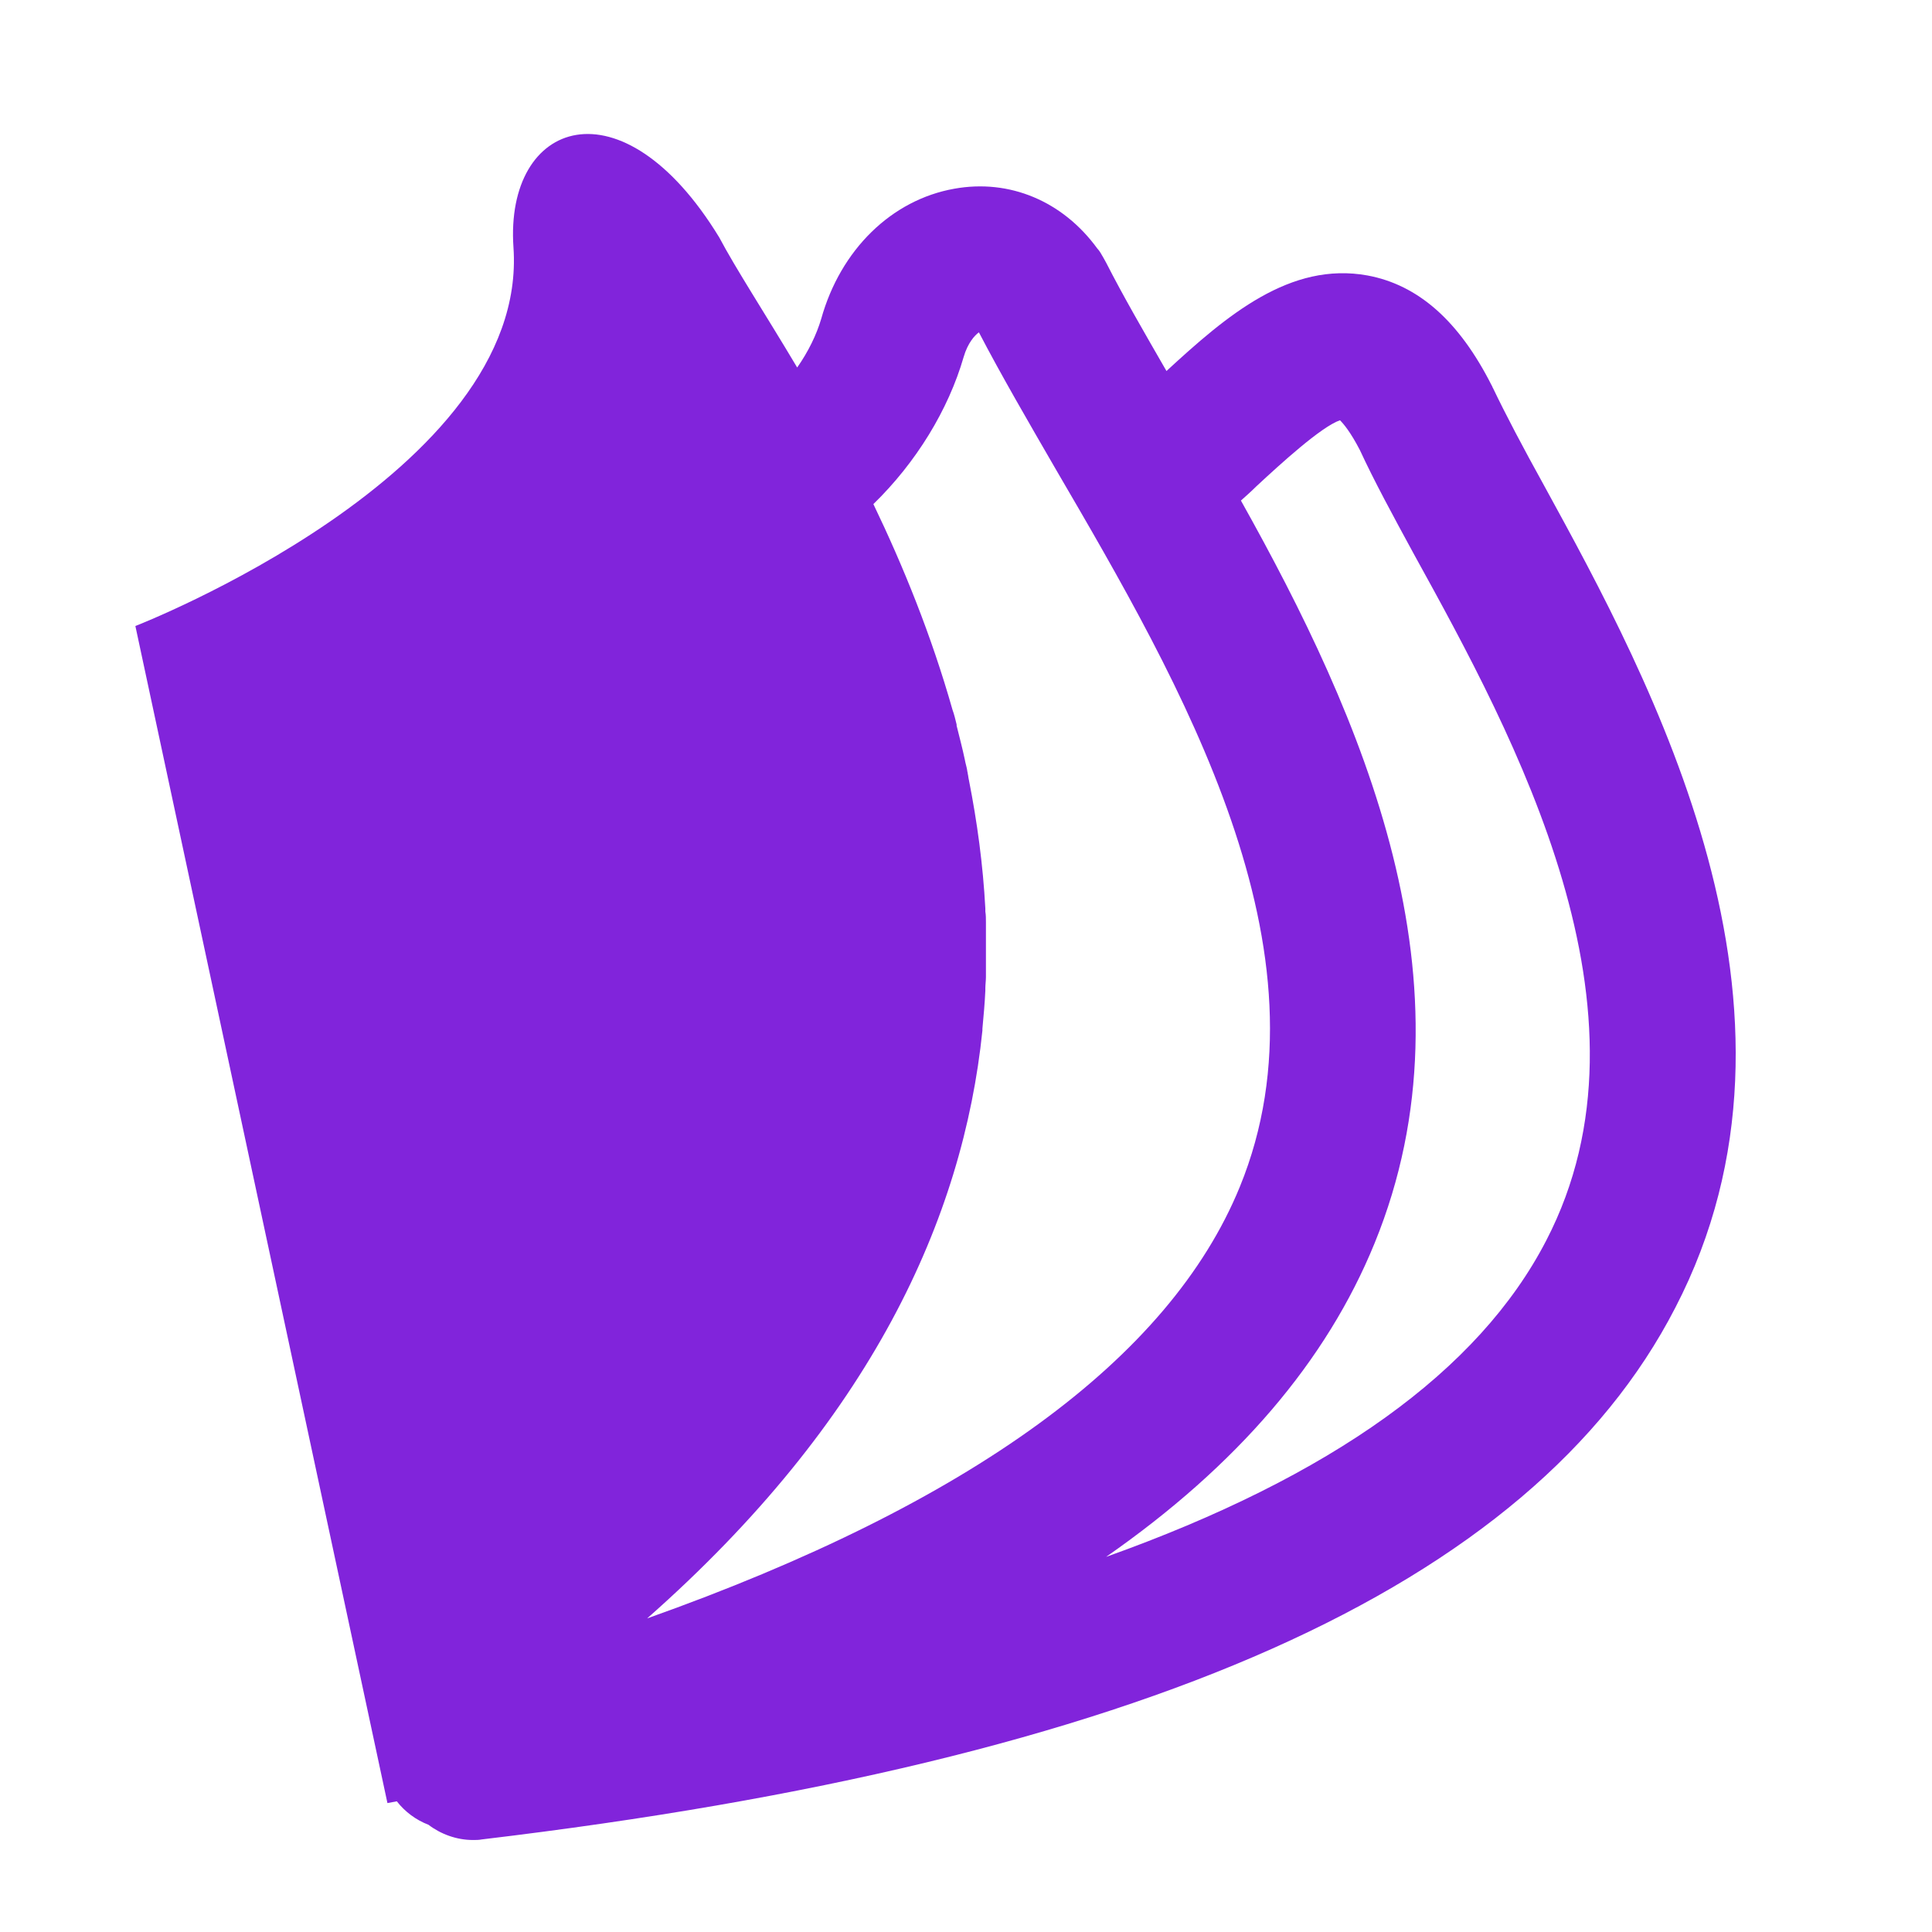 <?xml version="1.0" standalone="no"?><!DOCTYPE svg PUBLIC "-//W3C//DTD SVG 1.1//EN" "http://www.w3.org/Graphics/SVG/1.1/DTD/svg11.dtd"><svg t="1577288356284" class="icon" viewBox="0 0 1024 1024" version="1.1" xmlns="http://www.w3.org/2000/svg" p-id="10058" xmlns:xlink="http://www.w3.org/1999/xlink" width="500" height="500"><defs><style type="text/css"></style></defs><path d="M818.34 257.235c-11.185-20.195-20.505-37.904-27.03-51.574-0.311-0.311-0.311-0.932-0.621-1.243-17.399-34.486-39.147-53.439-65.866-58.41-41.011-7.457-74.565 21.127-106.566 50.642-11.806-20.505-22.991-39.768-32.001-57.477l-1.553-2.796c-0.932-1.553-1.864-3.418-3.107-4.66-18.331-25.166-46.603-36.972-75.808-31.69-33.244 5.903-60.274 32.312-70.526 68.973-2.486 8.389-6.835 17.399-12.738 25.787-17.399-29.205-32.622-52.506-41.322-68.973-51.574-84.507-113.712-62.138-109.052 5.282 8.389 119.615-200.395 200.705-200.395 200.705l133.596 623.864 4.971-0.932c4.35 5.592 10.253 9.942 16.777 12.428 6.524 4.971 14.913 8.078 23.612 8.078 1.553 0 3.107 0 4.66-0.311 349.525-41.632 556.444-133.907 632.563-281.795 82.022-158.141-12.738-332.127-69.594-435.897z m-297.64 288.941v-0.621-0.311c0.621-6.835 1.243-13.36 1.553-20.195v-1.243c0-1.864 0.311-4.039 0.311-5.903v-2.486-4.971-3.107-4.039-3.728-3.728-4.66-2.486c0-1.864 0-3.728-0.311-5.592v-1.553c-1.243-23.302-4.35-45.982-8.699-68.041-0.311-1.243-0.311-2.175-0.621-3.418 0-0.621-0.311-1.243-0.311-1.864-0.311-1.864-0.932-3.728-1.243-5.592-1.243-5.903-2.796-11.806-4.35-18.02v-0.621c-0.621-2.486-1.243-5.282-2.175-7.767-11.185-39.458-26.098-76.119-41.943-109.052 22.68-22.059 39.768-50.021 47.846-77.983 2.175-7.457 5.903-11.495 8.078-13.049 11.806 22.68 26.098 47.225 41.011 73.012 66.177 113.402 148.509 254.765 97.246 379.973-37.283 91.032-142.606 167.772-314.107 228.667 118.683-104.702 167.461-211.89 177.714-311.621z m298.883 111.227c-35.729 69.284-114.023 125.208-233.328 167.772 69.594-48.468 116.819-103.77 142.296-166.219 56.235-137.635-6.835-279.31-70.837-393.643 2.796-2.486 5.592-4.971 8.078-7.457 13.049-12.117 34.486-31.69 44.429-35.108 1.864 1.864 5.592 6.214 10.563 15.845 7.457 16.156 17.399 34.486 28.894 55.613 53.128 96.314 132.664 242.027 69.905 363.196z" fill="#8124db" p-id="10059"></path></svg>